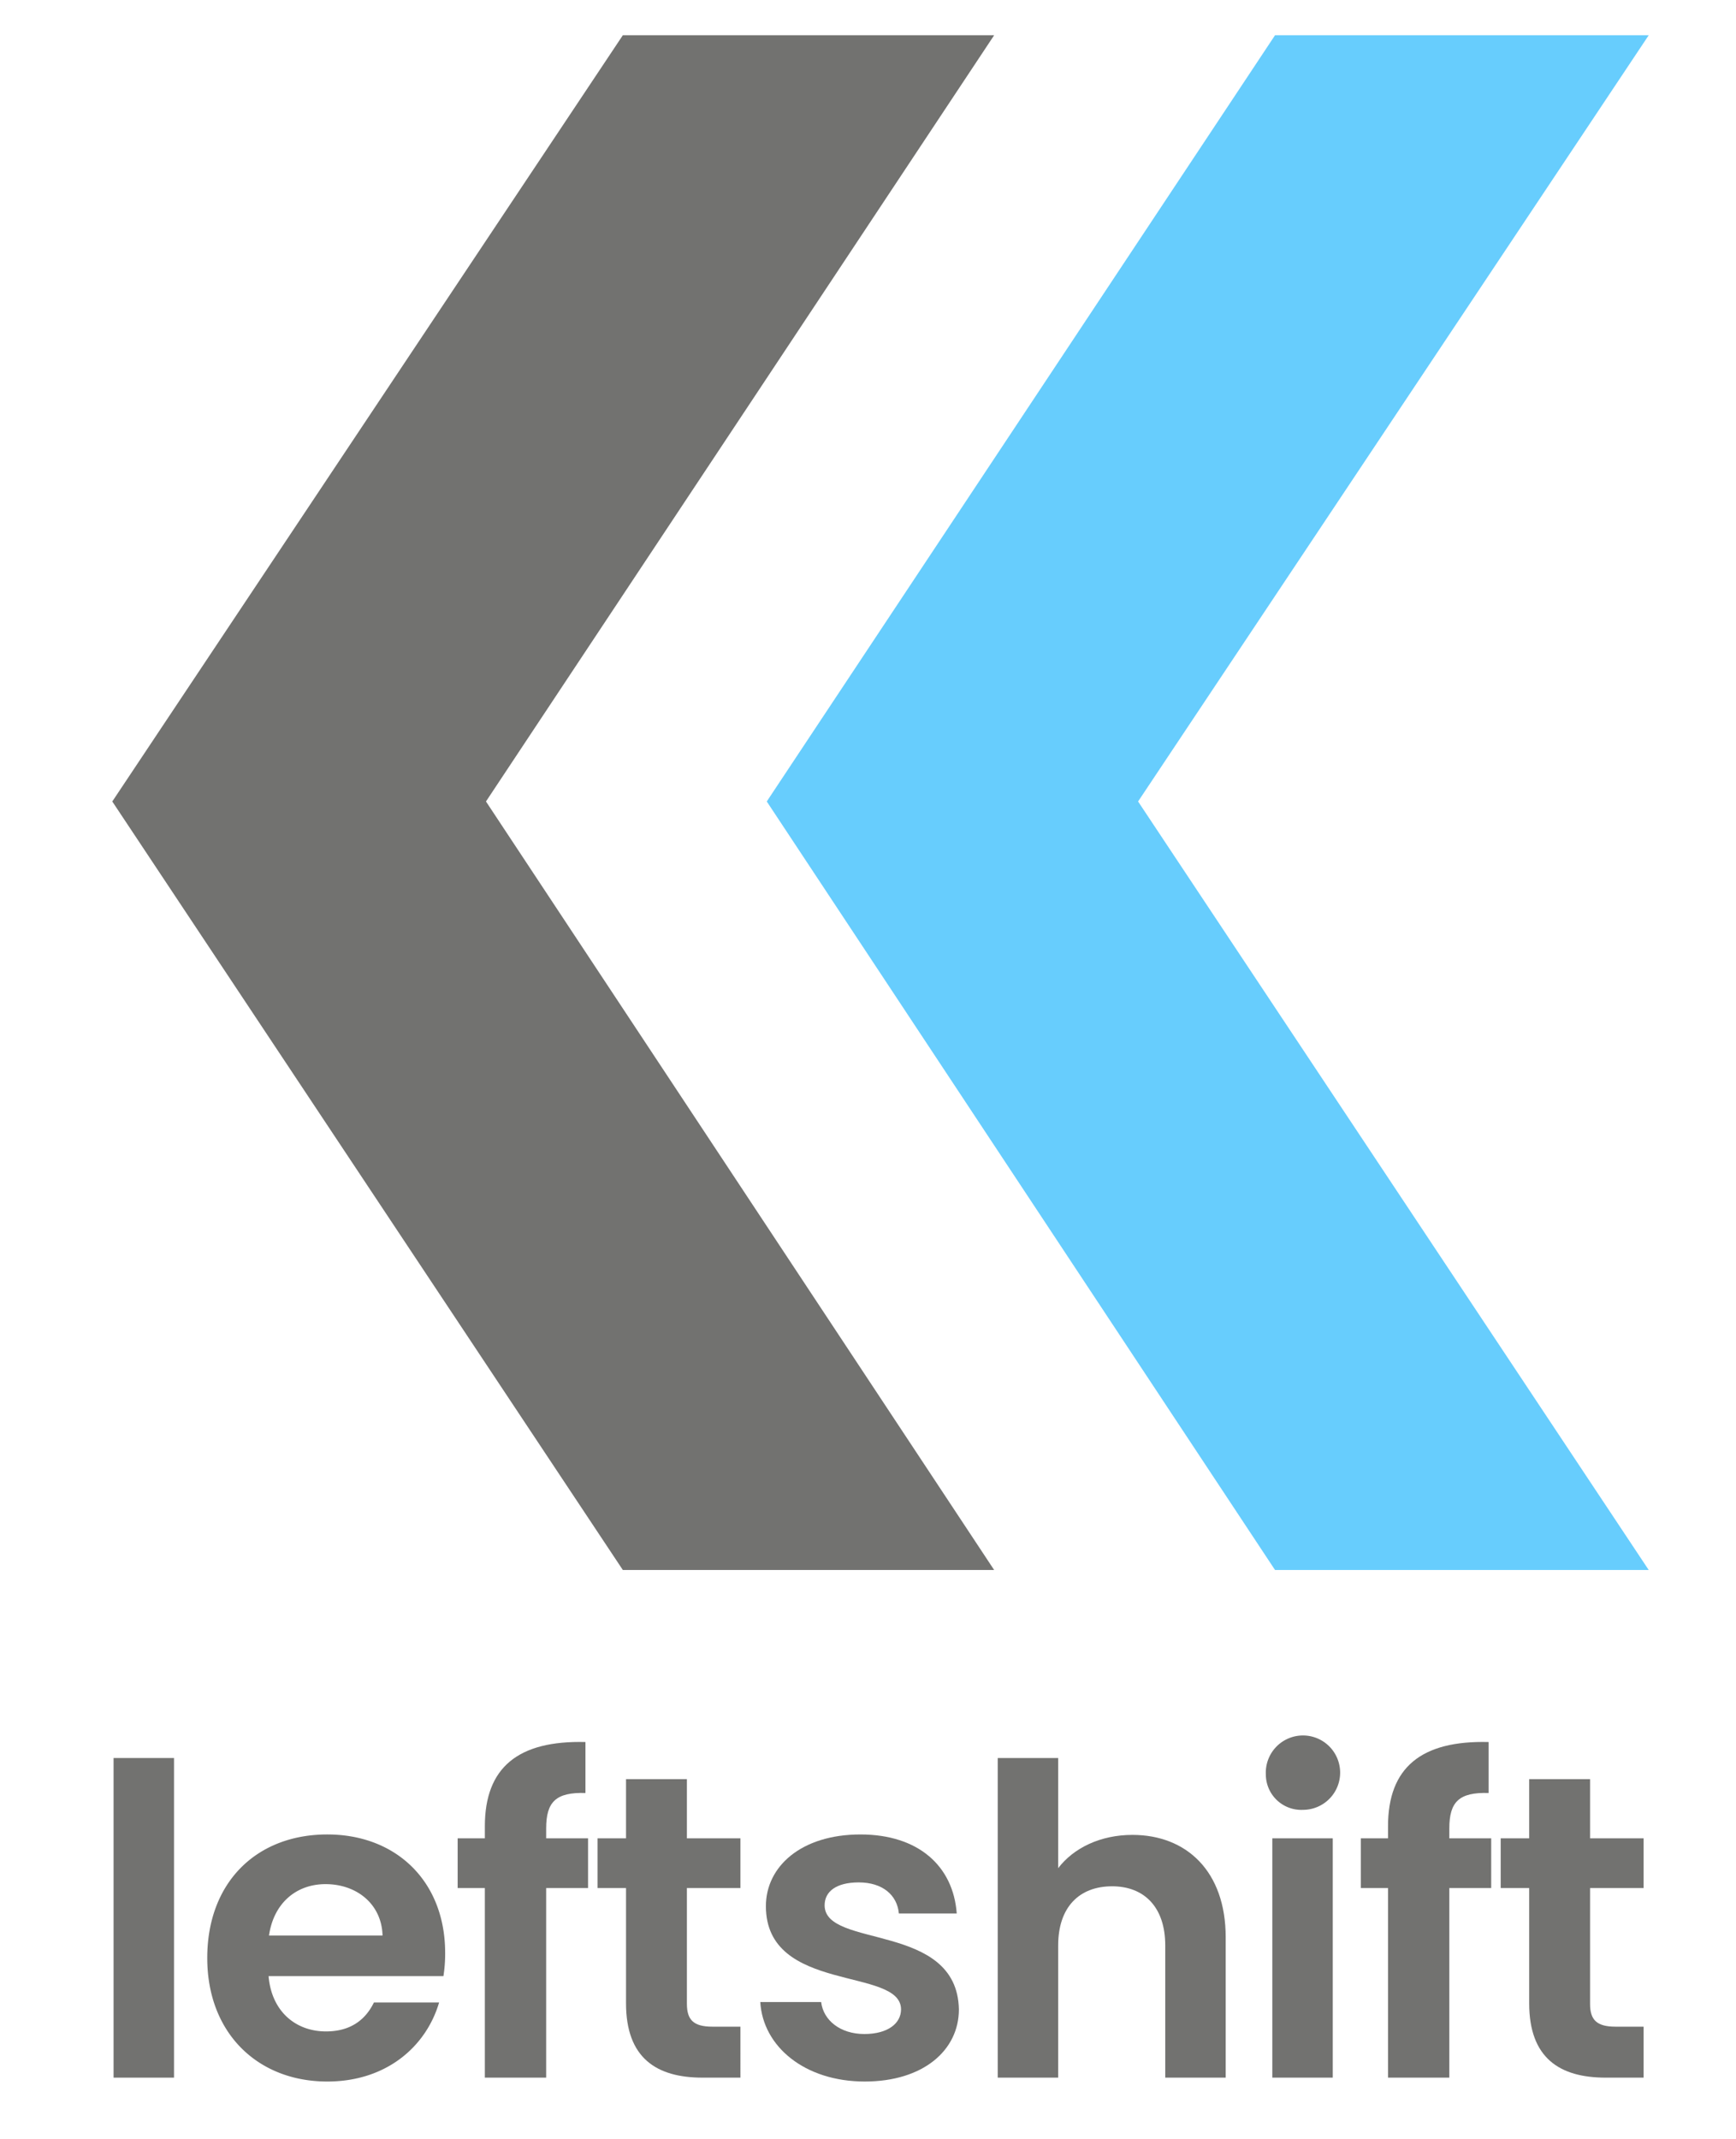 <svg id="Layer_1" data-name="Layer 1" xmlns="http://www.w3.org/2000/svg" viewBox="0 0 376.286 463.491"><defs><style>.cls-1,.cls-3{fill:#727270;}.cls-1,.cls-2{fill-rule:evenodd;}.cls-2{fill:#67cdfd;}</style></defs><title>leftshift</title><polygon class="cls-1" points="24.338 173.648 135.005 7.633 215.49 7.633 105.337 173.648 215.49 340.157 135.005 340.157 24.338 173.648"/><polygon class="cls-2" points="276.371 7.633 357.368 7.633 246.685 173.648 357.368 340.157 276.371 340.157 166.2 173.648 276.371 7.633"/><path class="cls-3" d="M24.617,380.889H37.718V450.14H24.617Z"/><path class="cls-3" d="M70.94,450.982c-15.067,0-26.016-10.48-26.016-26.764,0-16.377,10.668-26.765,26.016-26.765,14.973,0,25.548,10.2,25.548,25.642a30.612,30.612,0,0,1-.374,5.053H58.213c.655,7.674,5.896,11.979,12.446,11.979,5.615,0,8.703-2.807,10.388-6.27H95.177C92.37,443.402,83.76,450.982,70.94,450.982Zm-12.633-31.63H82.918c-.187-6.832-5.615-11.137-12.353-11.137C64.296,408.215,59.336,412.24,58.306,419.352Z"/><path class="cls-3" d="M105.094,409.057H99.199V398.295h5.896v-2.62c0-12.727,7.206-18.623,21.805-18.249v11.043c-6.364-.188-8.516,1.872-8.516,7.673v2.152h9.078V409.057H118.383V450.14H105.094Z"/><path class="cls-3" d="M135.694,409.057h-6.177V398.295h6.177V385.475h13.195V398.295h11.604V409.057h-11.604V434.137c0,3.463,1.404,4.96,5.521,4.96h6.083V450.14h-8.235c-9.92,0-16.564-4.211-16.564-16.096Z"/><path class="cls-3" d="M187.442,450.982c-13.008,0-22.085-7.58-22.646-17.219H177.99c.468,3.931,4.118,6.925,9.358,6.925,5.147,0,7.955-2.339,7.955-5.334,0-9.265-29.291-3.369-29.291-22.366,0-8.609,7.674-15.534,20.495-15.534,12.54,0,20.12,6.831,20.869,17.125h-12.54c-.374-4.023-3.556-6.737-8.703-6.737-4.866,0-7.393,1.965-7.393,4.96,0,9.451,28.73,3.556,29.104,22.553C207.842,444.245,200.075,450.982,187.442,450.982Z"/><path class="cls-3" d="M216.263,380.889H229.365v23.864c3.369-4.398,9.171-7.206,16.096-7.206,11.698,0,20.213,7.861,20.213,22.179V450.14H252.573V421.504c0-8.329-4.585-12.821-11.511-12.821-7.112,0-11.698,4.492-11.698,12.821V450.14H216.263Z"/><path class="cls-3" d="M274.377,384.445a8.057,8.057,0,1,1,8.048,7.674A7.683,7.683,0,0,1,274.377,384.445ZM275.78,398.295h13.102V450.14H275.78Z"/><path class="cls-3" d="M300.859,409.057h-5.896V398.295h5.896v-2.62c0-12.727,7.205-18.623,21.805-18.249v11.043c-6.364-.188-8.517,1.872-8.517,7.673v2.152h9.077V409.057h-9.077V450.14H300.859Z"/><path class="cls-3" d="M331.458,409.057H325.282V398.295h6.176V385.475H344.653V398.295h11.604V409.057H344.653V434.137c0,3.463,1.404,4.96,5.521,4.96h6.083V450.14h-8.235c-9.92,0-16.564-4.211-16.564-16.096Z"/></svg>